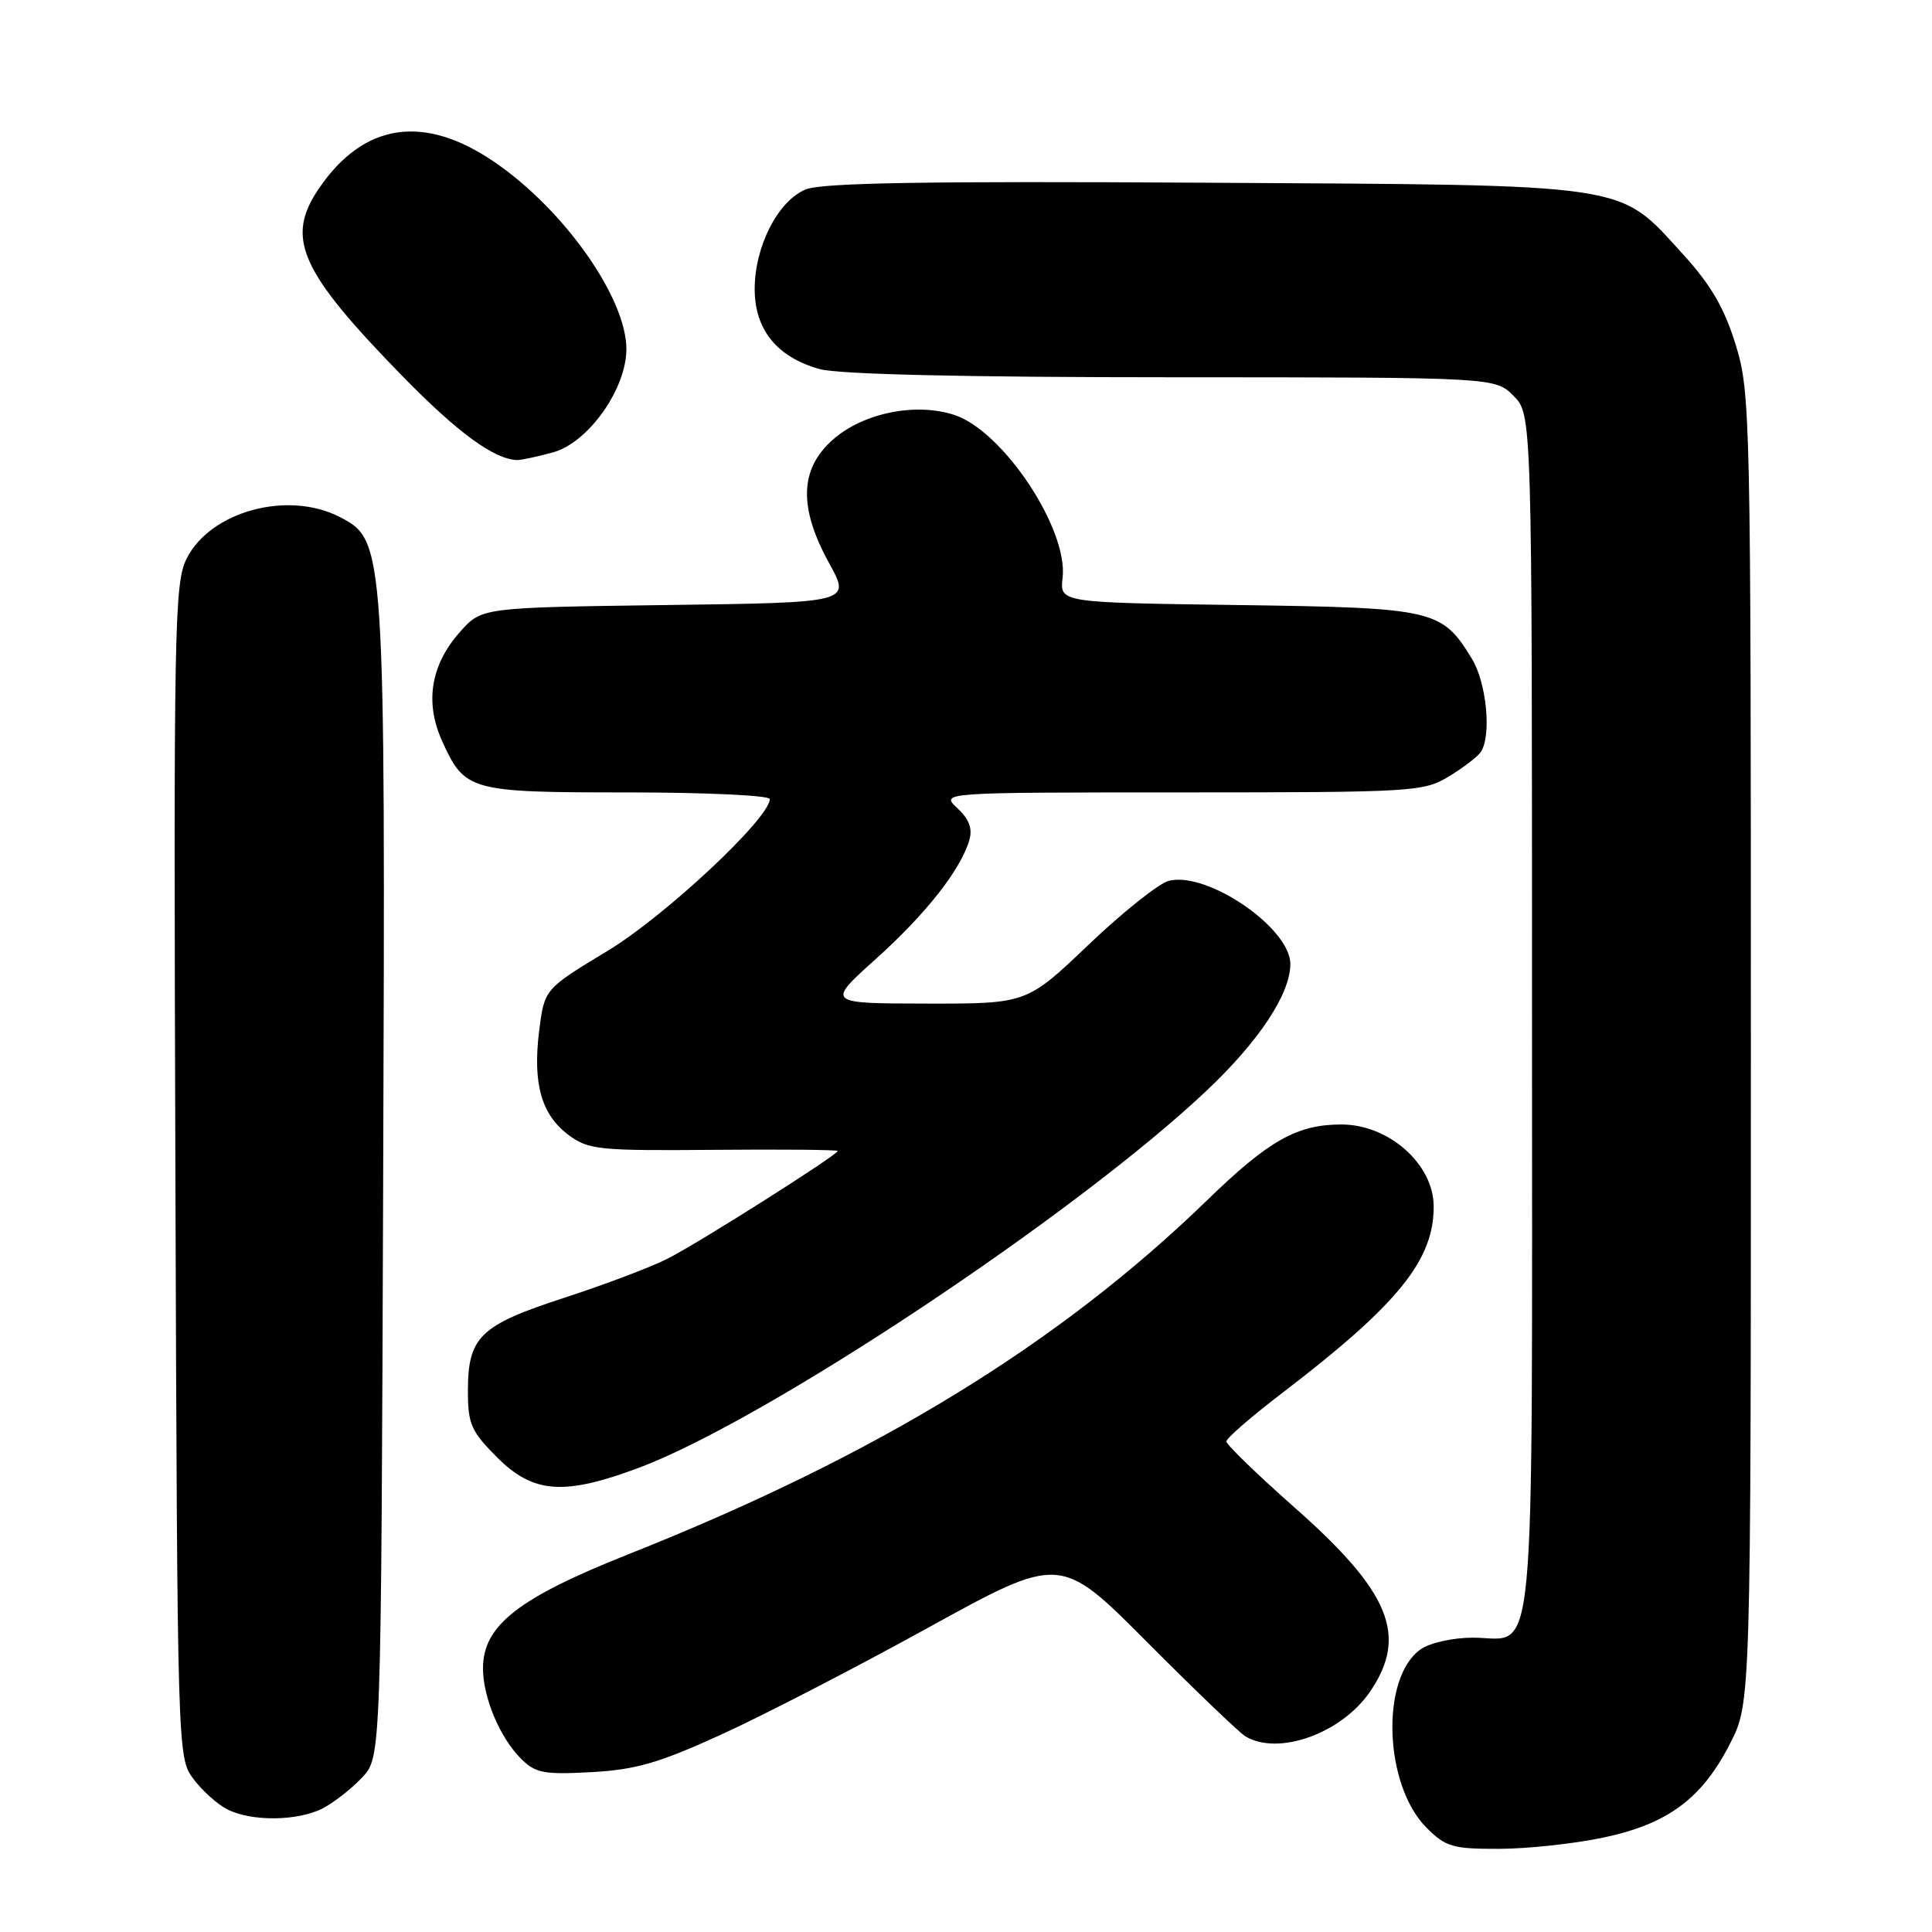 <?xml version="1.0" encoding="UTF-8" standalone="no"?>
<!DOCTYPE svg PUBLIC "-//W3C//DTD SVG 1.1//EN" "http://www.w3.org/Graphics/SVG/1.1/DTD/svg11.dtd" >
<svg xmlns="http://www.w3.org/2000/svg" xmlns:xlink="http://www.w3.org/1999/xlink" version="1.1" viewBox="0 0 256 256">
 <g >
 <path fill="currentColor"
d=" M 212.45 243.49 C 221.01 241.68 225.51 238.34 229.25 231.02 C 232.00 225.64 232.00 225.64 232.00 138.93 C 232.00 54.71 231.94 52.02 229.98 45.66 C 228.47 40.77 226.69 37.73 222.98 33.66 C 214.30 24.17 216.82 24.54 159.56 24.21 C 122.71 23.99 108.88 24.22 106.76 25.10 C 103.08 26.62 100.00 32.64 100.00 38.31 C 100.00 43.70 102.97 47.34 108.63 48.91 C 111.11 49.60 127.85 49.99 155.30 49.99 C 198.09 50.00 198.09 50.00 200.55 52.45 C 203.00 54.91 203.00 54.91 203.00 134.38 C 203.00 223.93 203.66 217.00 195.15 217.00 C 192.54 217.00 189.47 217.68 188.25 218.54 C 182.90 222.28 183.37 236.53 189.03 242.19 C 191.57 244.73 192.51 245.00 198.67 244.98 C 202.43 244.97 208.63 244.30 212.45 243.49 Z  M 42.80 239.60 C 44.28 238.82 46.62 236.99 48.00 235.51 C 50.50 232.84 50.50 232.84 50.77 156.74 C 51.07 72.13 51.03 71.62 45.03 68.51 C 38.16 64.96 27.89 67.74 24.74 74.00 C 23.10 77.26 23.00 82.75 23.24 155.18 C 23.50 232.28 23.52 232.88 25.60 235.68 C 26.75 237.23 28.77 239.06 30.10 239.74 C 33.32 241.39 39.48 241.32 42.80 239.60 Z  M 95.50 229.87 C 101.00 227.37 113.38 220.98 123.00 215.67 C 140.50 206.03 140.50 206.03 152.00 217.59 C 158.32 223.94 164.18 229.55 165.00 230.06 C 169.36 232.71 177.77 229.70 181.56 224.12 C 186.58 216.74 184.20 210.94 171.60 199.81 C 166.60 195.39 162.50 191.42 162.50 191.00 C 162.50 190.57 165.88 187.65 170.00 184.50 C 185.27 172.83 190.04 166.93 189.97 159.78 C 189.91 154.21 184.00 149.00 177.75 149.00 C 171.86 149.00 168.13 151.10 160.00 158.99 C 140.31 178.10 116.13 192.90 83.26 205.95 C 68.63 211.76 64.00 215.40 64.00 221.07 C 64.00 224.92 66.23 230.23 69.02 233.02 C 70.95 234.95 72.04 235.16 78.35 234.82 C 84.21 234.50 87.31 233.61 95.50 229.87 Z  M 84.73 194.46 C 101.55 188.14 142.58 160.87 159.90 144.50 C 166.83 137.94 170.93 131.76 170.98 127.78 C 171.04 123.02 160.01 115.43 154.88 116.71 C 153.57 117.04 148.80 120.84 144.27 125.15 C 136.05 133.00 136.05 133.00 122.77 132.98 C 109.50 132.96 109.50 132.96 116.05 127.07 C 122.69 121.10 127.27 115.28 128.44 111.33 C 128.89 109.80 128.42 108.54 126.85 107.08 C 124.62 105.00 124.62 105.00 156.56 105.00 C 187.34 104.99 188.63 104.92 192.00 102.87 C 193.93 101.70 195.83 100.24 196.23 99.62 C 197.65 97.45 196.98 90.48 195.04 87.30 C 191.05 80.76 190.09 80.53 164.01 80.17 C 140.42 79.85 140.42 79.85 140.80 76.57 C 141.56 70.12 132.93 57.12 126.48 54.99 C 121.35 53.30 114.41 54.70 110.39 58.23 C 105.94 62.13 105.79 67.24 109.89 74.67 C 112.74 79.85 112.74 79.85 88.29 80.17 C 63.83 80.50 63.83 80.50 60.97 83.71 C 57.09 88.06 56.26 93.02 58.56 98.14 C 61.58 104.83 62.18 105.00 83.22 105.00 C 93.55 105.00 102.00 105.40 102.00 105.88 C 102.00 108.41 88.12 121.40 80.50 126.00 C 72.14 131.05 72.14 131.05 71.44 136.60 C 70.57 143.59 71.74 147.72 75.35 150.40 C 77.98 152.35 79.36 152.49 94.59 152.36 C 103.62 152.28 111.00 152.35 111.00 152.51 C 111.00 153.03 92.58 164.70 88.46 166.78 C 86.24 167.91 80.06 170.24 74.72 171.98 C 63.58 175.60 62.00 177.14 62.00 184.34 C 62.00 188.69 62.43 189.67 65.88 193.12 C 70.68 197.92 74.75 198.20 84.73 194.46 Z  M 73.31 59.93 C 77.96 58.64 83.00 51.53 83.00 46.26 C 83.00 39.51 74.82 27.87 65.62 21.54 C 56.21 15.06 48.20 16.24 42.25 24.99 C 37.78 31.55 39.73 35.92 53.34 49.85 C 60.61 57.30 65.46 60.85 68.50 60.96 C 69.05 60.97 71.22 60.51 73.31 59.93 Z "/>
</g>
</svg>